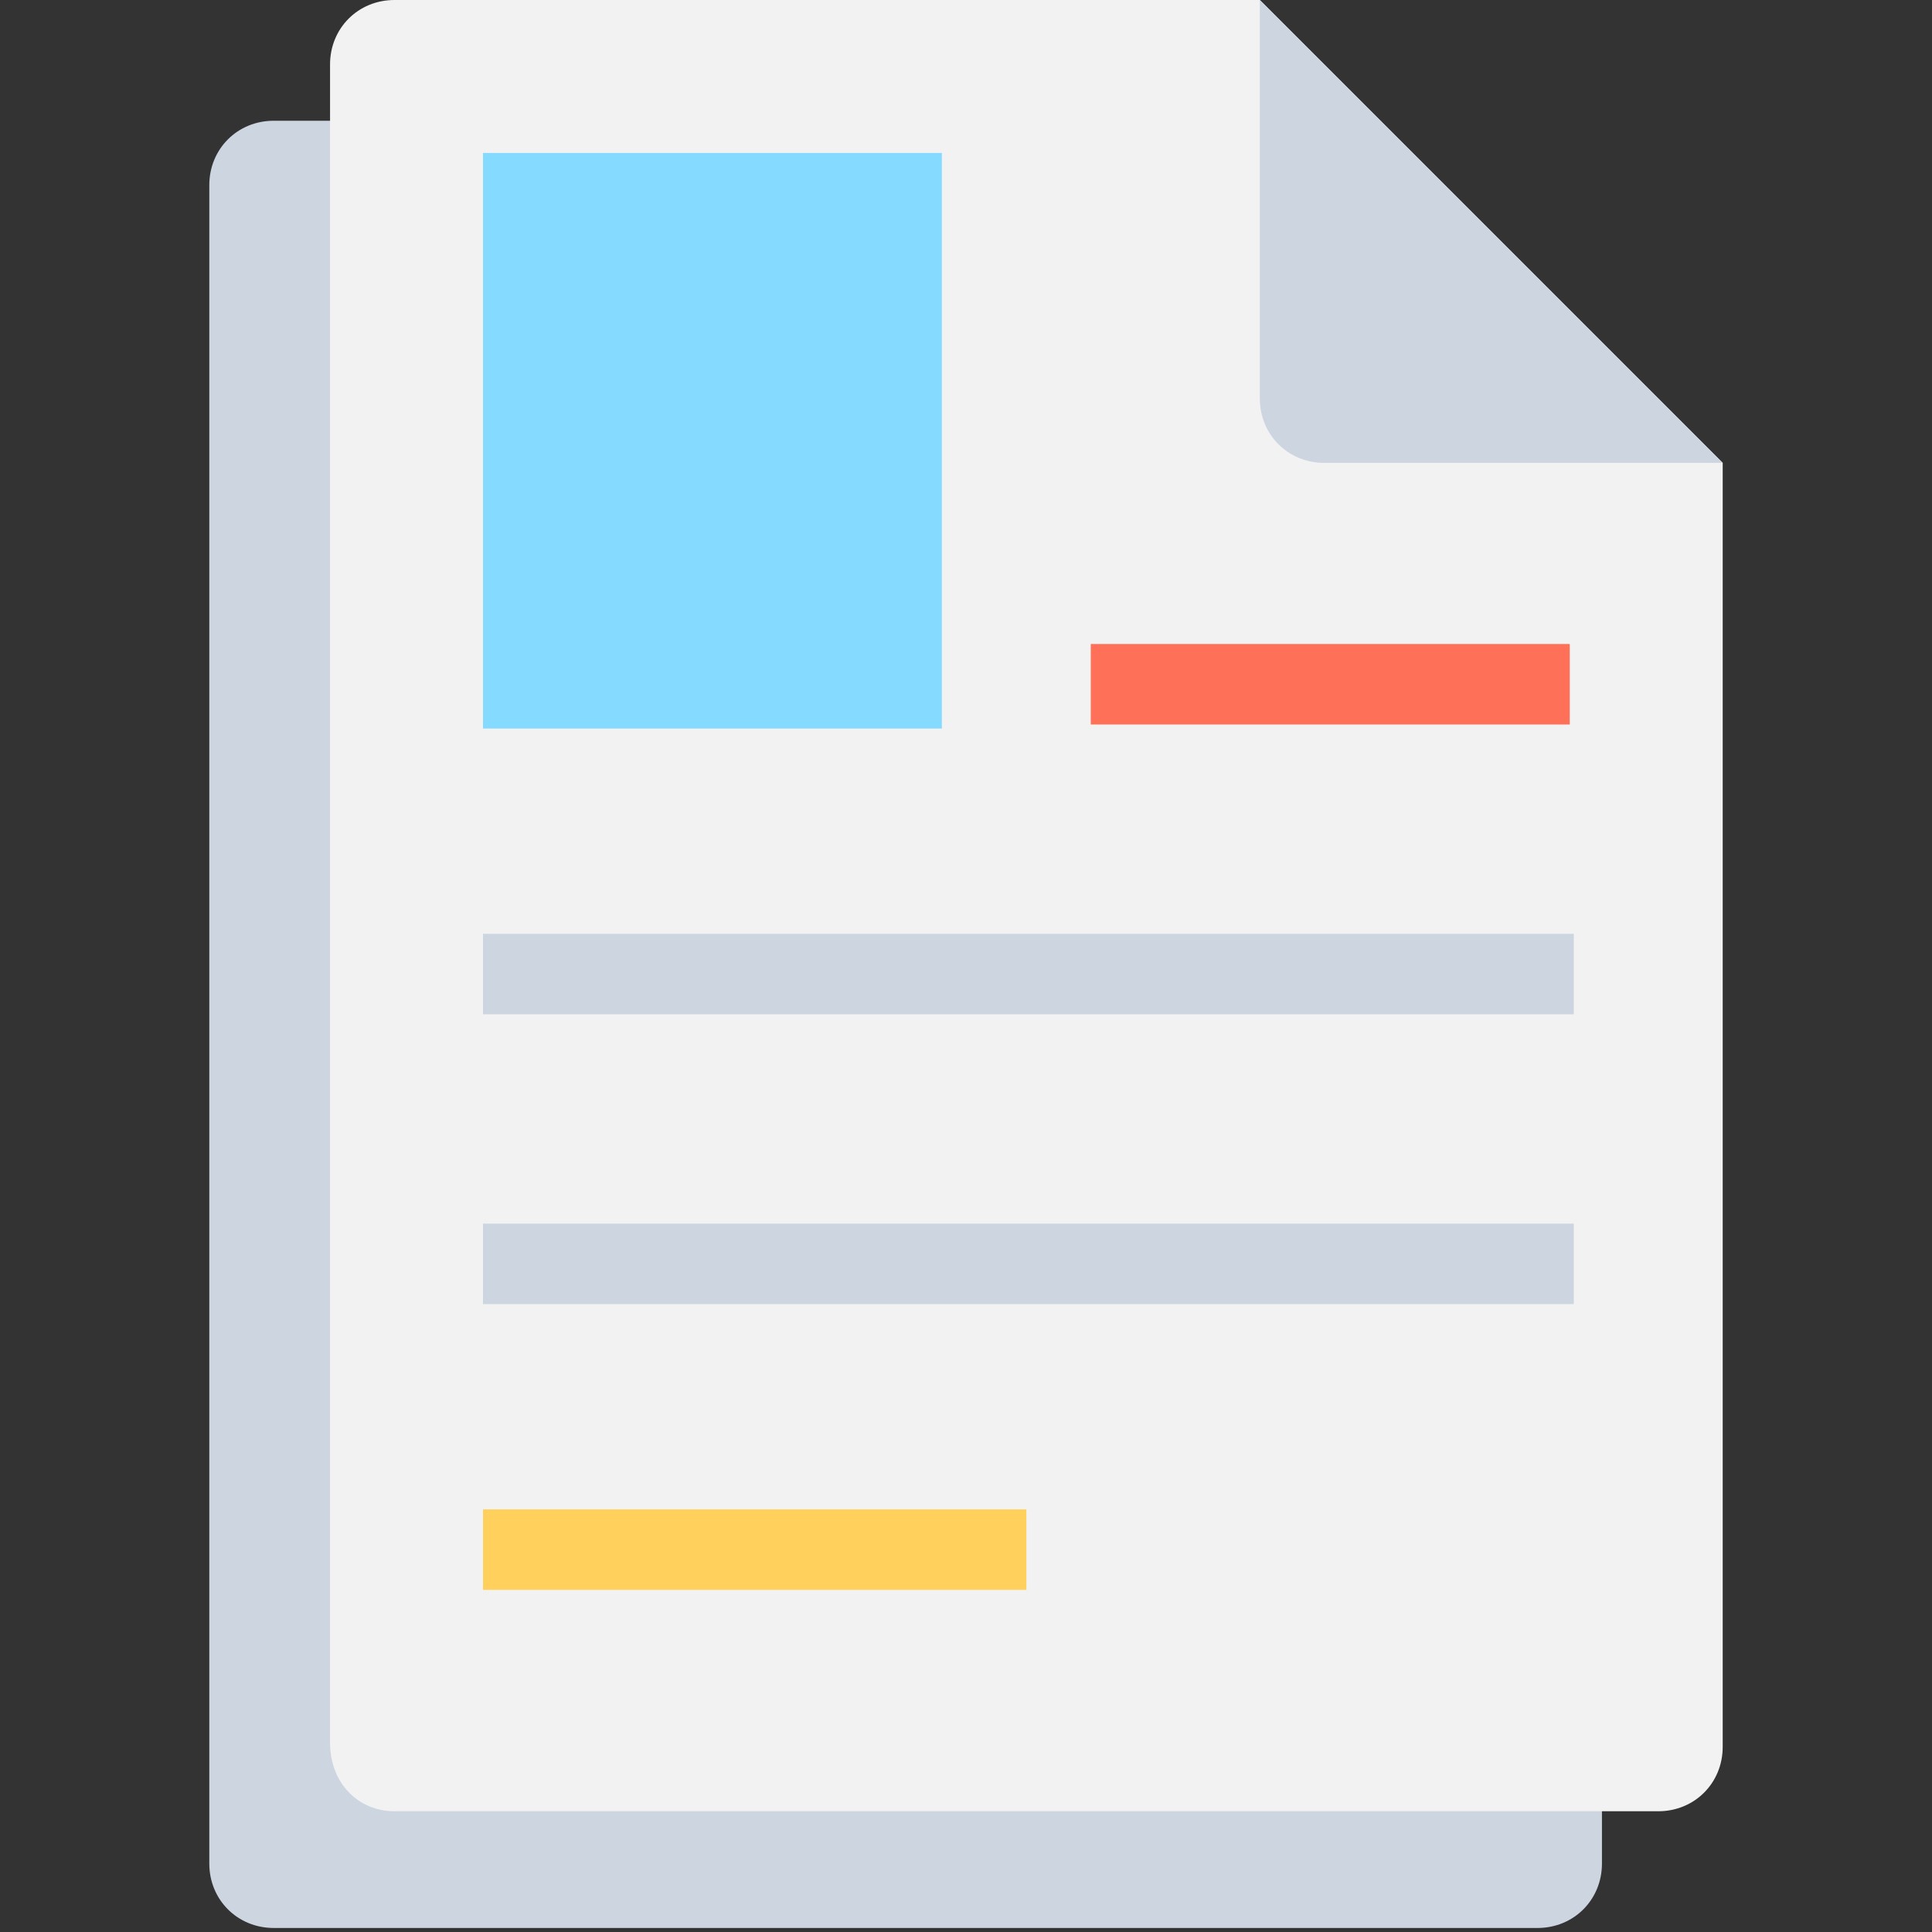 <?xml version="1.0" encoding="utf-8"?>
<!-- Generator: Adobe Illustrator 18.0.0, SVG Export Plug-In . SVG Version: 6.00 Build 0)  -->
<!DOCTYPE svg PUBLIC "-//W3C//DTD SVG 1.1//EN" "http://www.w3.org/Graphics/SVG/1.1/DTD/svg11.dtd">
<svg version="1.1" id="Layer_1" xmlns="http://www.w3.org/2000/svg" xmlns:xlink="http://www.w3.org/1999/xlink" x="0px" y="0px"
	 viewBox="0 0 48 48" enable-background="new 0 0 48 48" xml:space="preserve">
<rect x="0" y="0" width="48" height="48" fill="#333333" stroke="none"/>
<g>
	<path fill="#CDD6E0" d="M33.4,3H6.8C5.9,3,5.2,3.7,5.2,4.6v41.7c0,0.9,0.7,1.6,1.6,1.6h31.4c0.9,0,1.6-0.7,1.6-1.6V9.4L33.4,3z"/>
	<path fill="#F2F2F2" d="M9.8,45h31.4c0.9,0,1.6-0.7,1.6-1.6V11.5L31.3,0H9.8C8.9,0,8.2,0.7,8.2,1.6v41.7C8.2,44.3,8.9,45,9.8,45z"
		/>
	<path fill="#CDD6E0" d="M31.3,9.9c0,0.9,0.7,1.6,1.6,1.6h9.9L31.3,0V9.9z"/>
	<rect x="12" y="23.2" fill="#CDD6E0" width="27.1" height="2"/>
	<rect x="27.1" y="16" fill="#FF7058" width="11.9" height="2"/>
	<rect x="12" y="30.4" fill="#CDD6E0" width="27.1" height="2"/>
	<rect x="12" y="37.5" fill="#FFD15C" width="13.5" height="2"/>
	<rect x="12" y="3.8" fill="#84DBFF" width="11.4" height="14.3"/>
</g>
</svg>
